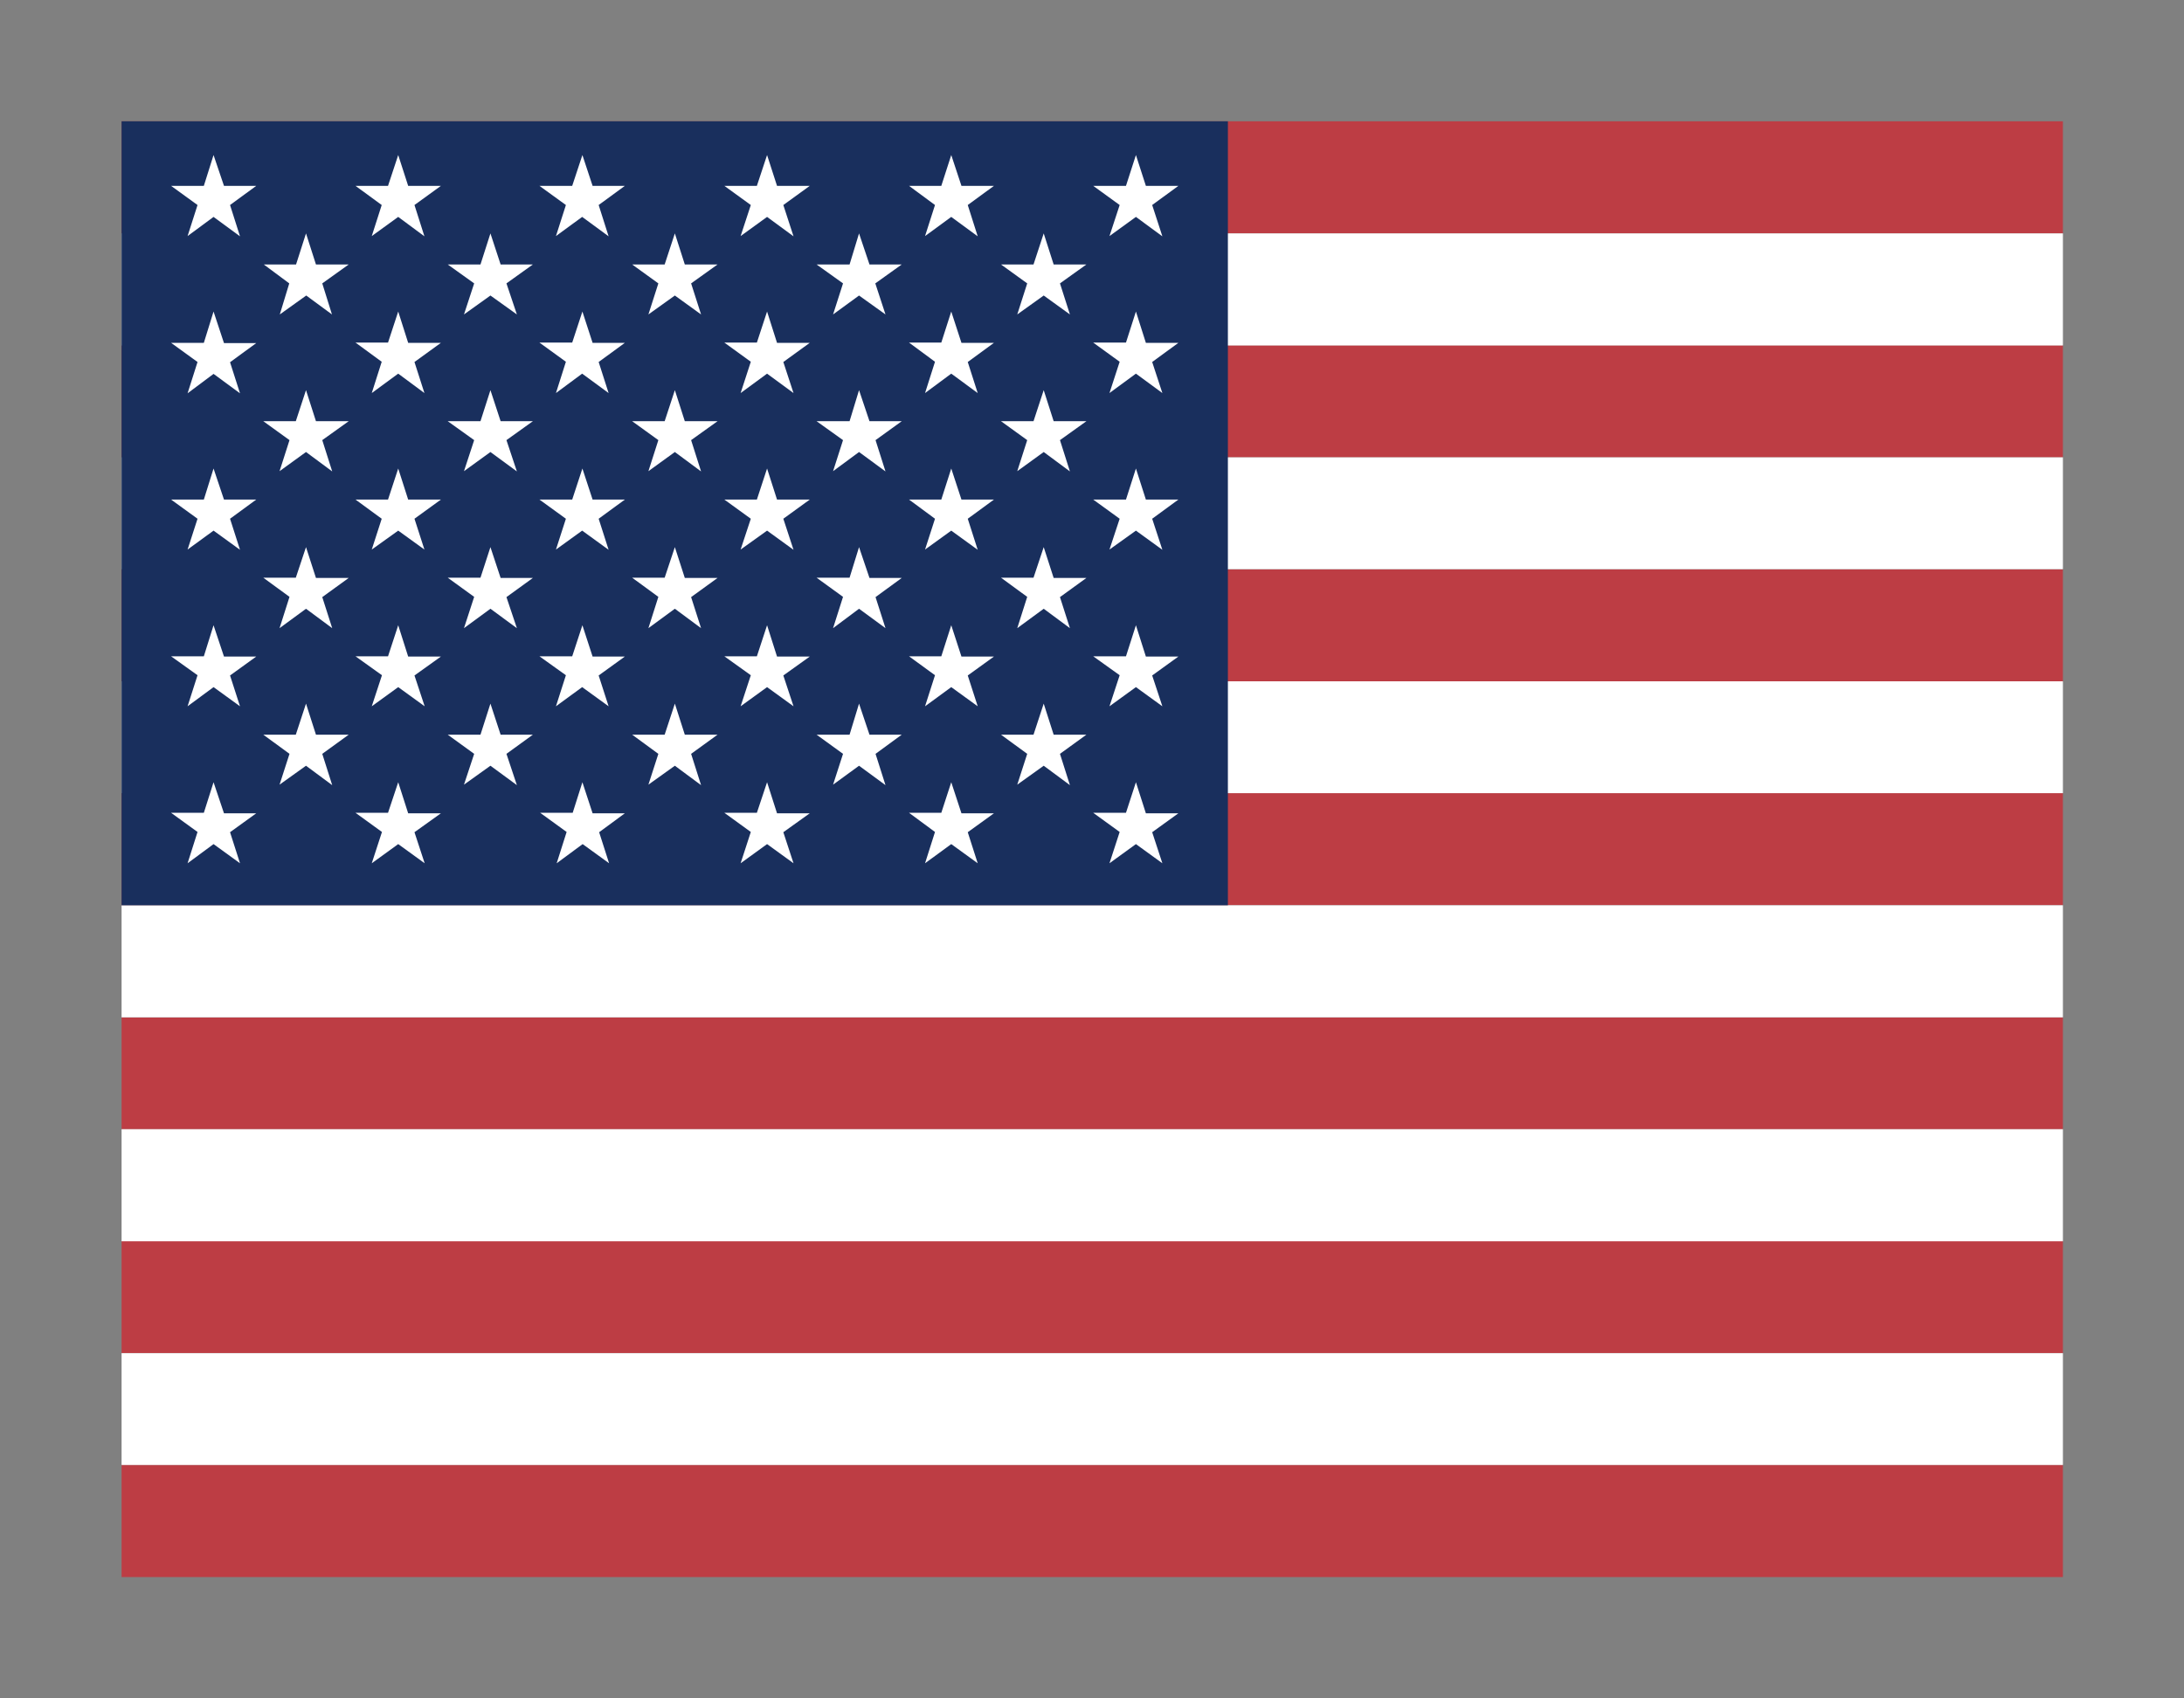 <svg width="9" height="7" viewBox="0 0 9 7" fill="none" xmlns="http://www.w3.org/2000/svg">
<rect x="0" y="0" width="9" height="7" fill="#808080" stroke="none"/>
<g clip-path="url(#clip0_20_5396)">
<path fill-rule="evenodd" clip-rule="evenodd" d="M0.501 0.5H11.901V0.962H0.501V0.5ZM0.501 1.423H11.901V1.885H0.501V1.423ZM0.501 2.346H11.901V2.809H0.501V2.346ZM0.501 3.269H11.901V3.731H0.501V3.269ZM0.501 4.193H11.901V4.654H0.501V4.193ZM0.501 5.115H11.901V5.577H0.501V5.115ZM0.501 6.038H11.901V6.5H0.501V6.038Z" fill="#BD3D44"/>
<path fill-rule="evenodd" clip-rule="evenodd" d="M0.501 0.962H11.901V1.424H0.501V0.962ZM0.501 1.885H11.901V2.346H0.501V1.885ZM0.501 2.808H11.901V3.269H0.501V2.808ZM0.501 3.731H11.901V4.193H0.501V3.731ZM0.501 4.654H11.901V5.116H0.501V4.654ZM0.501 5.577H11.901V6.038H0.501V5.577Z" fill="white"/>
<path fill-rule="evenodd" clip-rule="evenodd" d="M0.501 0.5H5.06V3.731H0.501V0.5Z" fill="#192F5D"/>
<path fill-rule="evenodd" clip-rule="evenodd" d="M0.88 0.639L0.923 0.766H1.056L0.948 0.845L0.989 0.974L0.88 0.894L0.773 0.973L0.814 0.845L0.705 0.766H0.84L0.88 0.639ZM1.641 0.639L1.682 0.766H1.817L1.708 0.845L1.749 0.974L1.641 0.894L1.532 0.973L1.573 0.845L1.465 0.766H1.599L1.641 0.639ZM2.4 0.639L2.442 0.766H2.575L2.467 0.845L2.508 0.974L2.399 0.894L2.291 0.973L2.332 0.845L2.223 0.766H2.358L2.4 0.639ZM3.161 0.639L3.202 0.766H3.337L3.228 0.845L3.27 0.974L3.161 0.894L3.052 0.973L3.094 0.845L2.985 0.766H3.119L3.161 0.639ZM3.92 0.639L3.962 0.766H4.096L3.988 0.845L4.029 0.974L3.92 0.894L3.812 0.973L3.853 0.845L3.746 0.766H3.879L3.92 0.639ZM4.681 0.639L4.722 0.766H4.856L4.748 0.845L4.79 0.974L4.681 0.894L4.572 0.973L4.614 0.845L4.505 0.766H4.64L4.681 0.639ZM1.261 0.962L1.302 1.09H1.437L1.328 1.168L1.368 1.296L1.262 1.218L1.153 1.296L1.192 1.168L1.087 1.09H1.22L1.261 0.962ZM2.021 0.962L2.063 1.09H2.196L2.087 1.168L2.13 1.296L2.021 1.218L1.912 1.296L1.954 1.168L1.845 1.09H1.98L2.021 0.962ZM2.781 0.962L2.822 1.09H2.957L2.848 1.168L2.889 1.296L2.781 1.218L2.672 1.296L2.713 1.168L2.605 1.09H2.739L2.781 0.962ZM3.54 0.962L3.583 1.09H3.716L3.607 1.168L3.649 1.296L3.54 1.218L3.433 1.296L3.474 1.168L3.365 1.09H3.501L3.54 0.962ZM4.301 0.962L4.342 1.09H4.477L4.368 1.168L4.409 1.296L4.301 1.218L4.192 1.296L4.233 1.168L4.125 1.09H4.259L4.301 0.962ZM0.88 1.284L0.923 1.414H1.056L0.948 1.493L0.989 1.621L0.88 1.541L0.773 1.621L0.814 1.492L0.705 1.413H0.84L0.88 1.284ZM1.641 1.284L1.682 1.413H1.817L1.708 1.492L1.749 1.62L1.641 1.54L1.532 1.62L1.573 1.491L1.465 1.412H1.599L1.641 1.284ZM2.4 1.284L2.442 1.413H2.575L2.467 1.492L2.508 1.62L2.399 1.54L2.291 1.62L2.332 1.491L2.223 1.412H2.358L2.4 1.284ZM3.161 1.284L3.202 1.413H3.337L3.228 1.492L3.27 1.62L3.161 1.54L3.052 1.62L3.094 1.491L2.985 1.412H3.119L3.161 1.284ZM3.92 1.284L3.962 1.413H4.096L3.988 1.492L4.029 1.62L3.92 1.54L3.812 1.62L3.853 1.491L3.746 1.412H3.879L3.92 1.284ZM4.681 1.284L4.722 1.413H4.856L4.748 1.492L4.79 1.62L4.681 1.54L4.572 1.62L4.614 1.491L4.505 1.412H4.64L4.681 1.284ZM1.261 1.608L1.302 1.736H1.437L1.328 1.814L1.369 1.943L1.261 1.863L1.152 1.942L1.193 1.814L1.085 1.736H1.219L1.261 1.608ZM2.021 1.608L2.063 1.736H2.196L2.087 1.814L2.13 1.943L2.021 1.863L1.912 1.942L1.954 1.814L1.845 1.736H1.98L2.021 1.608ZM2.781 1.608L2.822 1.736H2.957L2.848 1.814L2.889 1.943L2.781 1.863L2.672 1.942L2.713 1.814L2.605 1.736H2.739L2.781 1.608ZM3.54 1.608L3.583 1.736H3.716L3.608 1.814L3.649 1.943L3.54 1.863L3.433 1.942L3.474 1.814L3.365 1.736H3.501L3.54 1.608ZM4.301 1.608L4.342 1.736H4.477L4.368 1.814L4.409 1.943L4.301 1.863L4.192 1.942L4.233 1.814L4.125 1.736H4.259L4.301 1.608ZM0.88 1.931L0.923 2.059H1.056L0.948 2.138L0.989 2.266L0.88 2.187L0.773 2.265L0.814 2.138L0.705 2.059H0.84L0.88 1.931ZM1.641 1.931L1.682 2.059H1.817L1.708 2.138L1.749 2.265L1.641 2.187L1.532 2.265L1.573 2.138L1.465 2.059H1.599L1.641 1.931ZM2.4 1.931L2.442 2.059H2.575L2.467 2.138L2.508 2.266L2.399 2.187L2.291 2.265L2.332 2.138L2.223 2.059H2.358L2.4 1.931ZM3.161 1.931L3.202 2.059H3.337L3.228 2.138L3.27 2.266L3.161 2.187L3.052 2.265L3.094 2.138L2.985 2.059H3.119L3.161 1.931ZM3.92 1.931L3.962 2.059H4.096L3.988 2.138L4.029 2.266L3.92 2.187L3.812 2.265L3.853 2.138L3.746 2.059H3.879L3.92 1.931ZM4.681 1.931L4.722 2.059H4.856L4.748 2.138L4.79 2.266L4.681 2.187L4.572 2.265L4.614 2.138L4.505 2.059H4.64L4.681 1.931ZM1.261 2.255L1.302 2.382H1.437L1.328 2.461L1.369 2.589L1.261 2.509L1.152 2.589L1.193 2.46L1.085 2.381H1.219L1.261 2.255ZM2.021 2.255L2.063 2.382H2.196L2.087 2.461L2.13 2.589L2.021 2.509L1.912 2.589L1.954 2.46L1.845 2.381H1.98L2.021 2.255ZM2.781 2.255L2.822 2.382H2.957L2.848 2.461L2.889 2.589L2.781 2.509L2.672 2.589L2.713 2.46L2.605 2.381H2.739L2.781 2.255ZM3.54 2.255L3.583 2.382H3.716L3.608 2.461L3.649 2.589L3.54 2.509L3.433 2.589L3.474 2.46L3.365 2.381H3.501L3.54 2.255ZM4.301 2.255L4.342 2.382H4.477L4.368 2.461L4.409 2.589L4.301 2.509L4.192 2.589L4.233 2.46L4.125 2.381H4.259L4.301 2.255ZM0.88 2.577L0.923 2.706H1.056L0.948 2.784L0.989 2.911L0.88 2.832L0.773 2.911L0.814 2.783L0.705 2.705H0.84L0.88 2.577ZM1.641 2.577L1.682 2.706H1.817L1.708 2.784L1.75 2.911L1.641 2.832L1.532 2.911L1.574 2.783L1.465 2.705H1.599L1.641 2.577ZM2.4 2.577L2.442 2.706H2.575L2.467 2.784L2.508 2.911L2.399 2.832L2.291 2.911L2.332 2.783L2.223 2.705H2.358L2.4 2.577ZM3.161 2.577L3.202 2.706H3.337L3.228 2.784L3.27 2.911L3.161 2.832L3.052 2.911L3.094 2.783L2.985 2.705H3.119L3.161 2.577ZM3.92 2.577L3.962 2.706H4.096L3.988 2.784L4.029 2.911L3.92 2.832L3.812 2.911L3.853 2.783L3.746 2.705H3.879L3.92 2.577ZM4.681 2.577L4.722 2.706H4.856L4.748 2.784L4.79 2.911L4.681 2.832L4.572 2.911L4.614 2.783L4.505 2.705H4.64L4.681 2.577ZM1.261 2.9L1.302 3.028H1.437L1.328 3.107L1.369 3.236L1.261 3.156L1.152 3.234L1.193 3.107L1.085 3.028H1.219L1.261 2.9ZM2.021 2.9L2.063 3.028H2.196L2.087 3.107L2.13 3.236L2.021 3.156L1.912 3.234L1.954 3.107L1.845 3.028H1.98L2.021 2.9ZM2.781 2.9L2.822 3.028H2.957L2.848 3.107L2.889 3.236L2.781 3.156L2.672 3.234L2.713 3.107L2.605 3.028H2.739L2.781 2.9ZM3.54 2.9L3.583 3.028H3.716L3.608 3.107L3.649 3.236L3.54 3.156L3.433 3.234L3.474 3.107L3.365 3.028H3.501L3.54 2.9ZM4.301 2.9L4.342 3.028H4.477L4.368 3.107L4.409 3.236L4.301 3.156L4.192 3.234L4.233 3.107L4.125 3.028H4.259L4.301 2.9ZM0.88 3.224L0.923 3.352H1.056L0.948 3.43L0.989 3.558L0.88 3.479L0.773 3.558L0.814 3.429L0.705 3.35H0.84L0.88 3.224ZM1.641 3.224L1.682 3.352H1.817L1.708 3.43L1.75 3.558L1.641 3.479L1.532 3.558L1.574 3.429L1.465 3.35H1.599L1.641 3.224ZM2.4 3.224L2.442 3.352H2.575L2.469 3.43L2.51 3.558L2.401 3.479L2.294 3.558L2.335 3.429L2.226 3.35H2.36L2.4 3.224ZM3.161 3.224L3.202 3.352H3.337L3.228 3.43L3.27 3.558L3.161 3.479L3.052 3.558L3.094 3.429L2.985 3.35H3.119L3.161 3.224ZM3.92 3.224L3.962 3.352H4.096L3.988 3.43L4.029 3.558L3.92 3.479L3.812 3.558L3.853 3.429L3.746 3.35H3.879L3.92 3.224ZM4.681 3.224L4.722 3.352H4.856L4.748 3.43L4.79 3.558L4.681 3.479L4.572 3.558L4.614 3.429L4.505 3.35H4.64L4.681 3.224Z" fill="white"/>
</g>
<defs>
<clipPath id="clip0_20_5396">
<rect width="8" height="6" fill="white" transform="translate(0.501 0.5)"/>
</clipPath>
</defs>
</svg>

